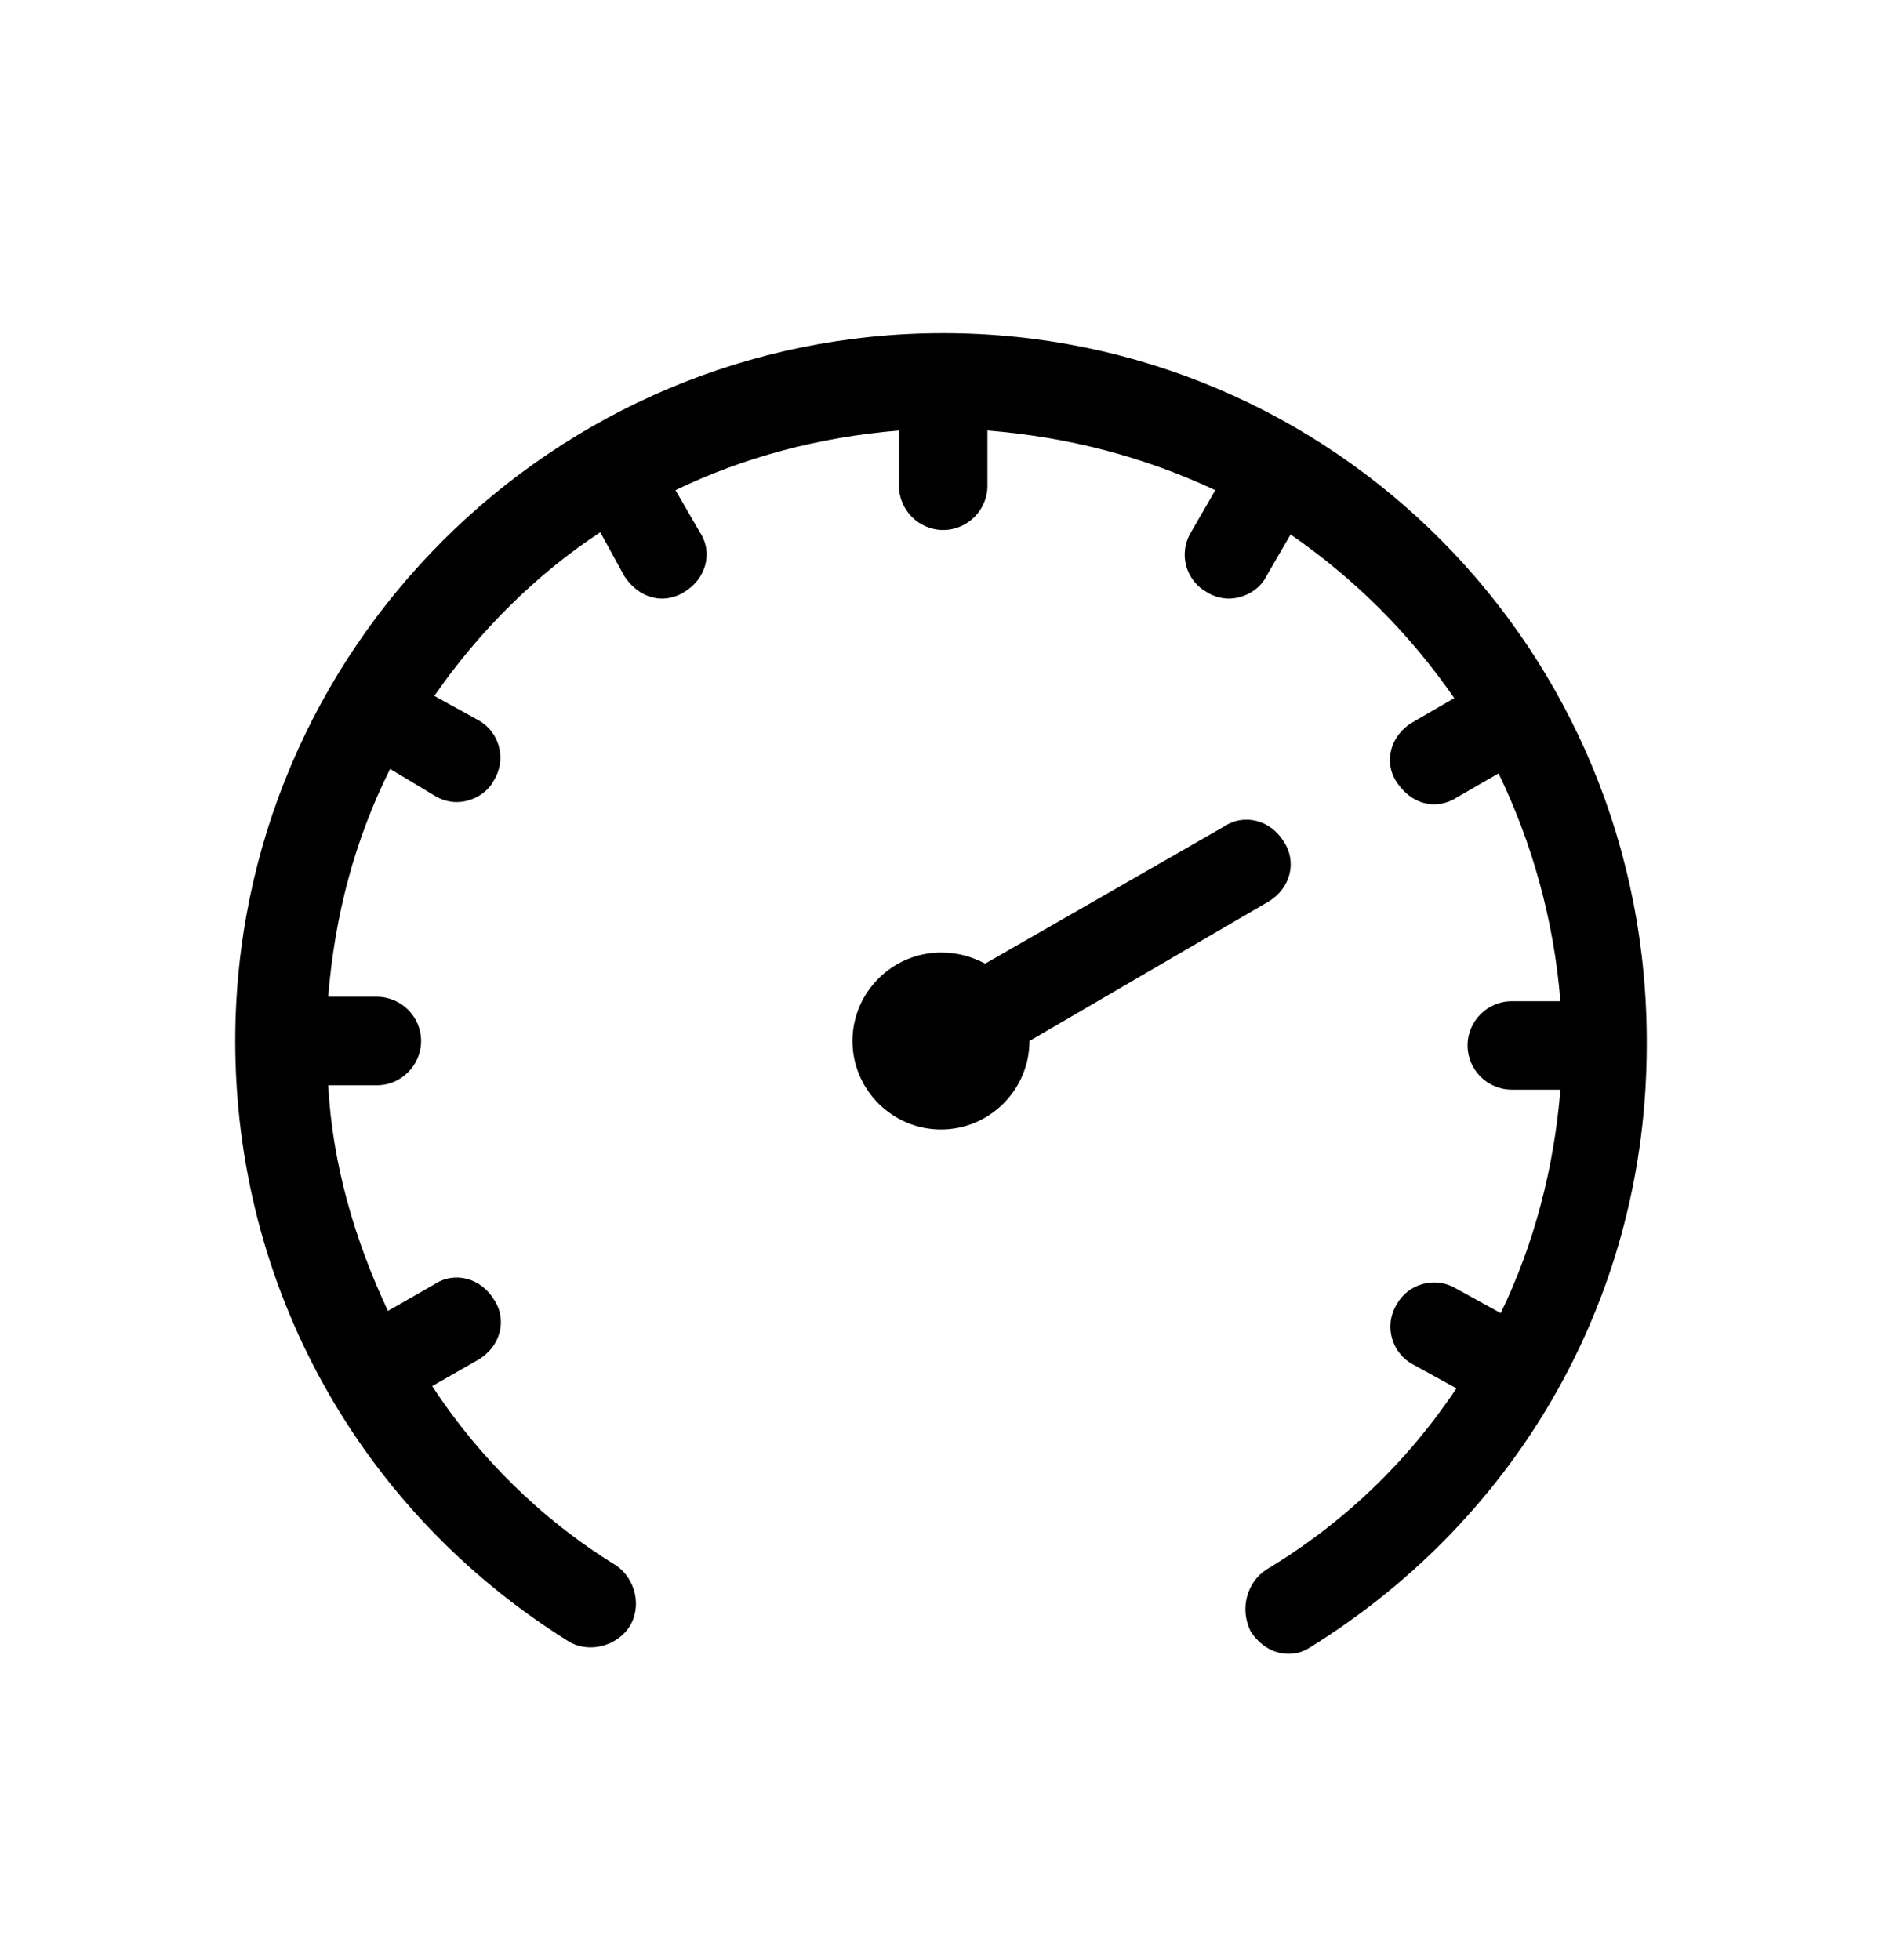 <svg width="24" height="25" viewBox="0 0 24 25" fill="none" xmlns="http://www.w3.org/2000/svg">
<path d="M12.028 4.249C7.063 4.249 3 8.284 3 13.277C3 16.409 4.58 19.259 7.232 20.923C7.486 21.093 7.853 21.008 8.022 20.754C8.191 20.5 8.107 20.133 7.853 19.964C6.893 19.372 6.103 18.581 5.511 17.679L6.103 17.34C6.386 17.171 6.47 16.832 6.301 16.578C6.132 16.296 5.793 16.212 5.539 16.381L4.947 16.72C4.524 15.817 4.241 14.857 4.185 13.842H4.806C5.116 13.842 5.37 13.588 5.37 13.277C5.37 12.967 5.116 12.713 4.806 12.713H4.185C4.27 11.669 4.524 10.71 4.975 9.807L5.539 10.146C5.624 10.202 5.737 10.23 5.821 10.23C6.019 10.23 6.216 10.118 6.301 9.948C6.47 9.666 6.357 9.328 6.103 9.187L5.539 8.876C6.103 8.058 6.837 7.325 7.655 6.789L7.965 7.353C8.078 7.522 8.248 7.635 8.445 7.635C8.53 7.635 8.643 7.607 8.727 7.55C9.009 7.381 9.094 7.042 8.925 6.789L8.614 6.252C9.489 5.829 10.448 5.575 11.464 5.491V6.196C11.464 6.506 11.718 6.76 12.028 6.76C12.338 6.76 12.592 6.506 12.592 6.196V5.491C13.636 5.575 14.595 5.829 15.498 6.252L15.188 6.789C15.019 7.071 15.132 7.409 15.386 7.55C15.47 7.607 15.583 7.635 15.668 7.635C15.865 7.635 16.063 7.522 16.147 7.353L16.458 6.817C17.276 7.381 17.981 8.086 18.545 8.904L18.009 9.215C17.727 9.384 17.642 9.723 17.812 9.977C17.925 10.146 18.094 10.259 18.291 10.259C18.376 10.259 18.489 10.23 18.573 10.174L19.11 9.864C19.533 10.738 19.815 11.726 19.899 12.77H19.279C18.968 12.77 18.715 13.024 18.715 13.334C18.715 13.644 18.968 13.898 19.279 13.898H19.899C19.815 14.914 19.561 15.873 19.138 16.748L18.573 16.437C18.291 16.268 17.953 16.381 17.812 16.635C17.642 16.917 17.755 17.256 18.009 17.397L18.573 17.707C17.953 18.638 17.135 19.428 16.147 20.02C15.893 20.19 15.809 20.528 15.95 20.81C16.063 20.98 16.232 21.093 16.429 21.093C16.542 21.093 16.627 21.064 16.712 21.008C19.392 19.343 21 16.494 21 13.334C21.028 8.284 16.994 4.249 12.028 4.249ZM16.175 11.5C16.458 11.331 16.542 10.992 16.373 10.738C16.204 10.456 15.865 10.372 15.611 10.541L12.564 12.29C12.395 12.205 12.226 12.149 12 12.149C11.379 12.149 10.871 12.657 10.871 13.277C10.871 13.898 11.379 14.406 12 14.406C12.621 14.406 13.128 13.898 13.128 13.277L16.175 11.5Z" fill="black"/>
</svg>
